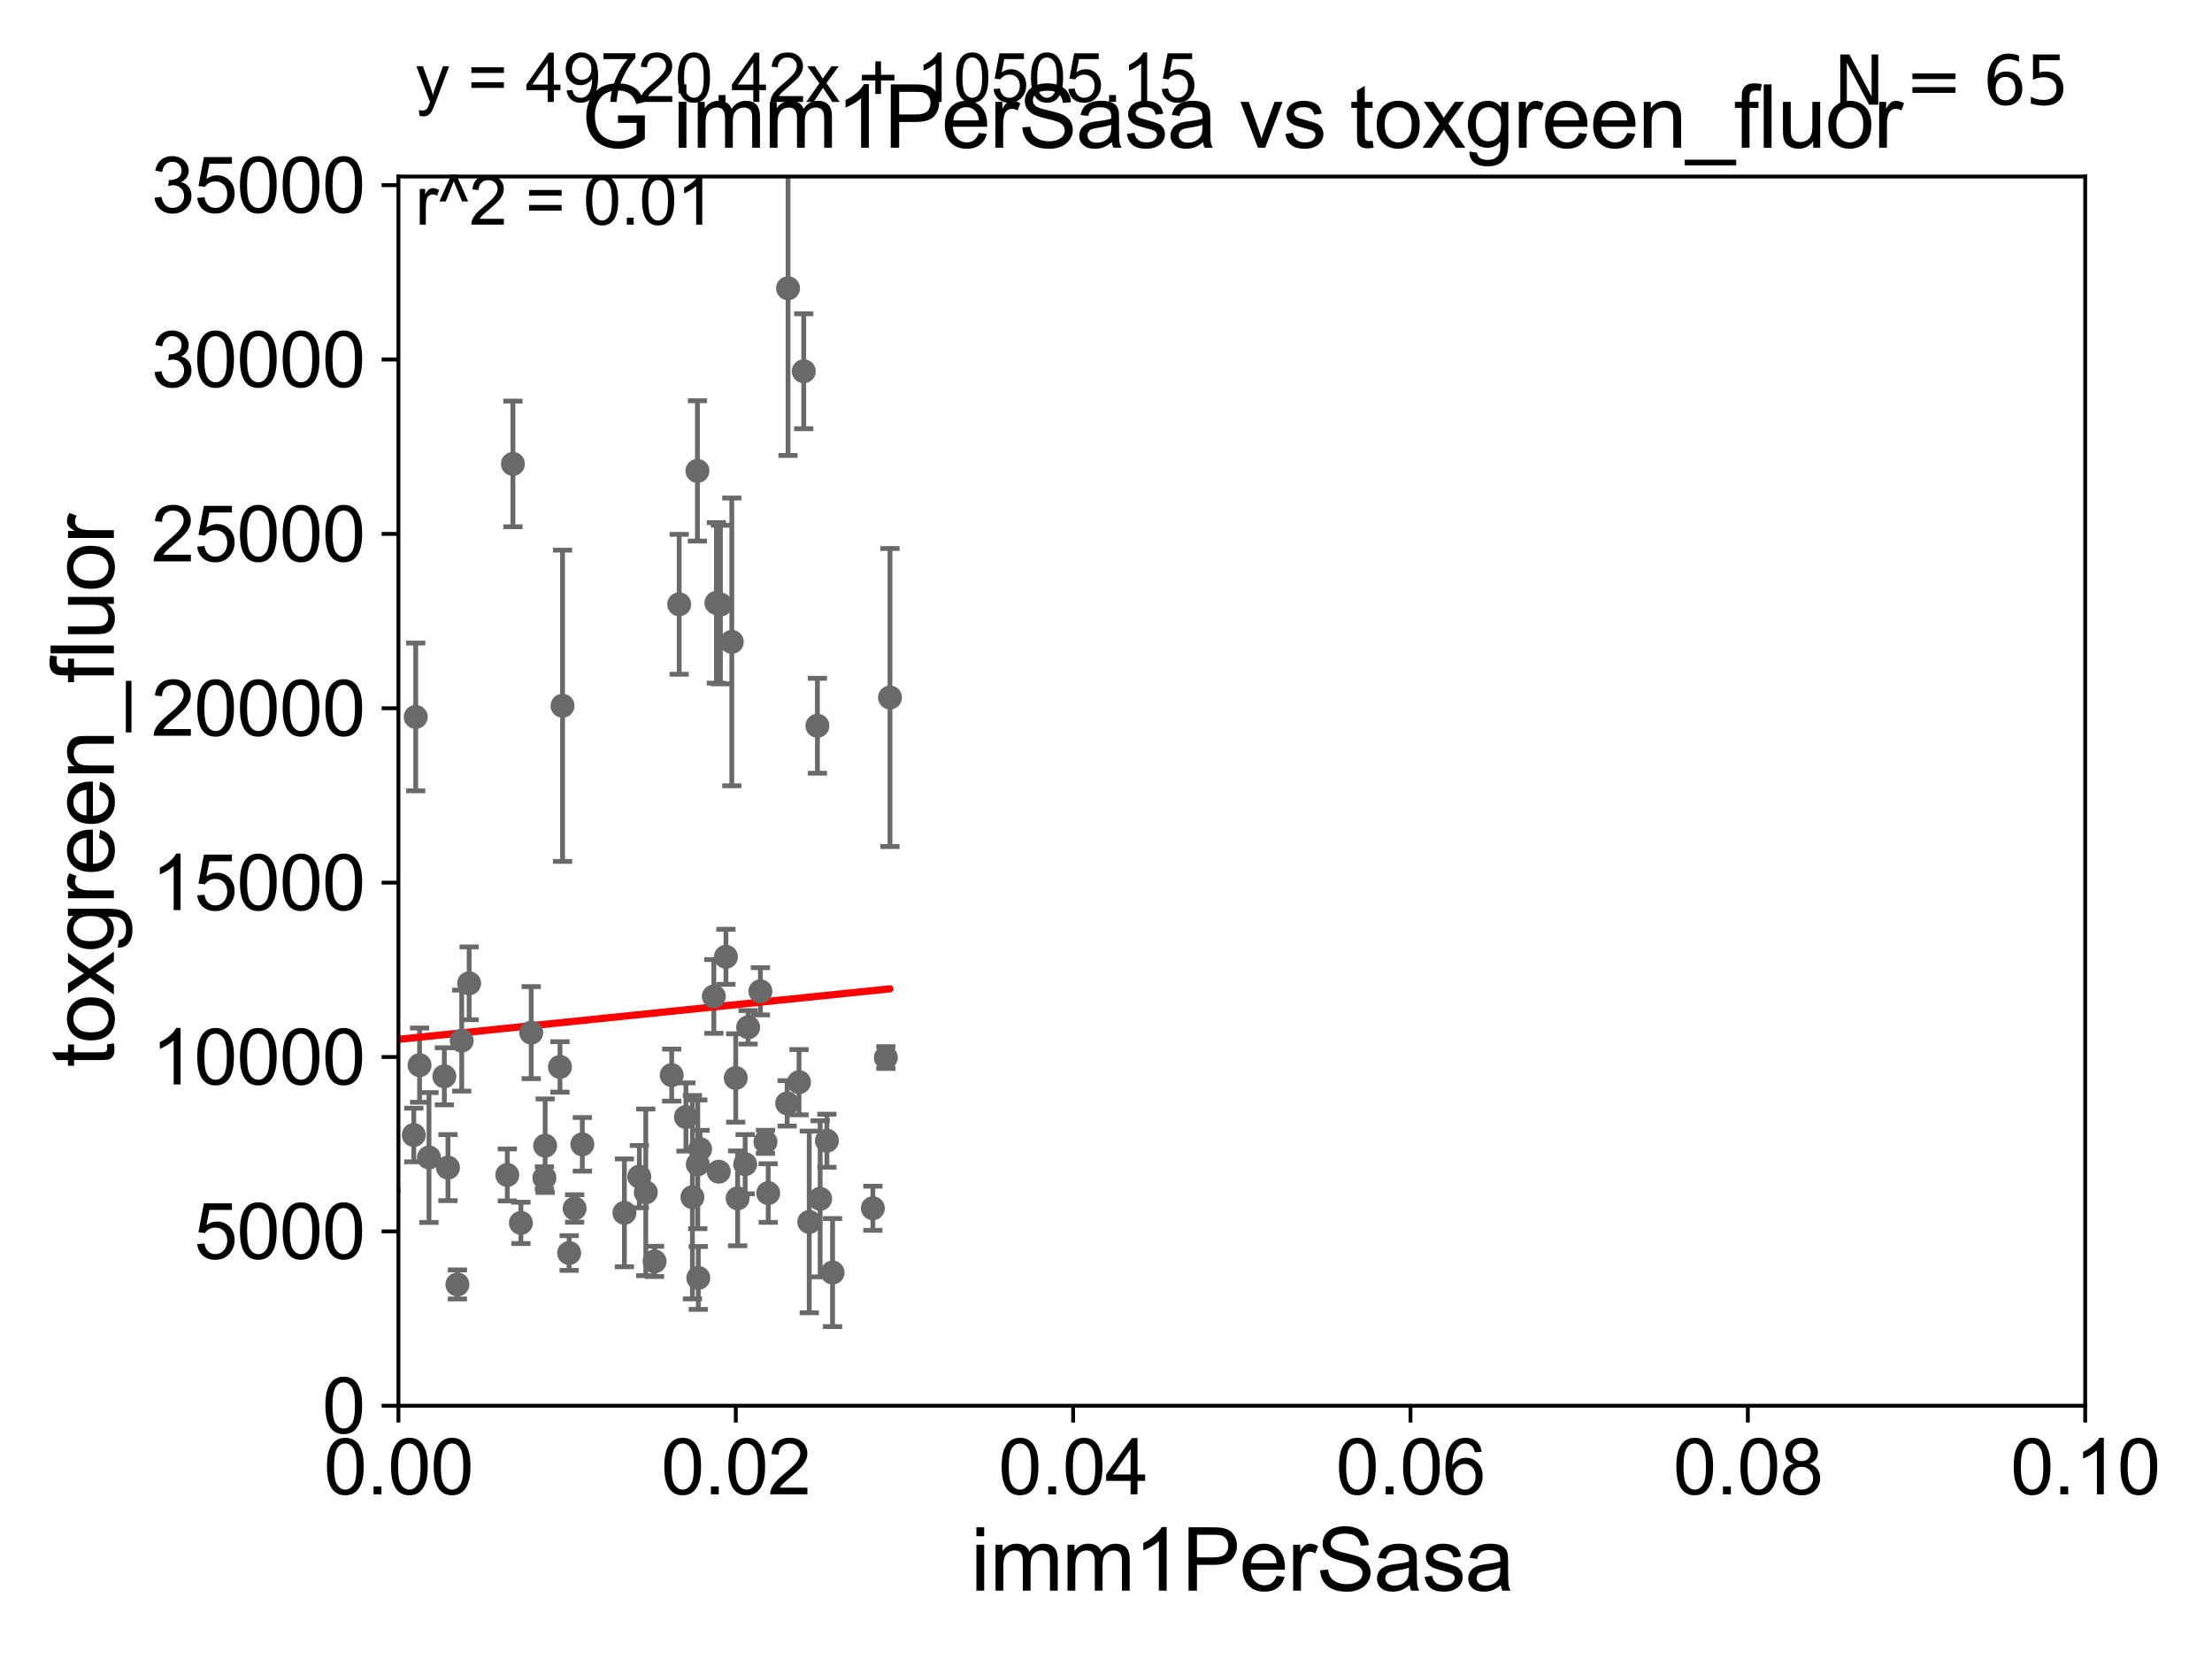 <?xml version="1.0" encoding="utf-8" standalone="no"?>
<!DOCTYPE svg PUBLIC "-//W3C//DTD SVG 1.1//EN"
  "http://www.w3.org/Graphics/SVG/1.1/DTD/svg11.dtd">
<svg xmlns:xlink="http://www.w3.org/1999/xlink" width="460.8pt" height="345.6pt" viewBox="0 0 460.8 345.6" xmlns="http://www.w3.org/2000/svg" version="1.1">
 <defs>
  <style type="text/css">*{stroke-linejoin: round; stroke-linecap: butt}</style>
 </defs>
 <g id="figure_1">
  <g id="patch_1">
   <path d="M 0 345.6 
L 460.8 345.6 
L 460.8 0 
L 0 0 
z
" style="fill: #ffffff"/>
  </g>
  <g id="axes_1">
   <g id="patch_2">
    <path d="M 83 292.84 
L 434.385 292.84 
L 434.385 36.775 
L 83 36.775 
z
" style="fill: #ffffff"/>
   </g>
   <g id="PathCollection_1">
    <defs>
     <path id="m7494481089" d="M 0 1.118 
C 0.297 1.118 0.581 1 0.791 0.791 
C 1 0.581 1.118 0.297 1.118 0 
C 1.118 -0.297 1 -0.581 0.791 -0.791 
C 0.581 -1 0.297 -1.118 0 -1.118 
C -0.297 -1.118 -0.581 -1 -0.791 -0.791 
C -1 -0.581 -1.118 -0.297 -1.118 0 
C -1.118 0.297 -1 0.581 -0.791 0.791 
C -0.581 1 -0.297 1.118 0 1.118 
z
" style="stroke: #696969"/>
    </defs>
    <g clip-path="url(#p858f3c37a0)">
     <use xlink:href="#m7494481089" x="87.405" y="221.89" style="fill: #696969; stroke: #696969"/>
     <use xlink:href="#m7494481089" x="75.132" y="223.299" style="fill: #696969; stroke: #696969"/>
     <use xlink:href="#m7494481089" x="65.427" y="241.603" style="fill: #696969; stroke: #696969"/>
     <use xlink:href="#m7494481089" x="168.581" y="254.553" style="fill: #696969; stroke: #696969"/>
     <use xlink:href="#m7494481089" x="170.856" y="249.734" style="fill: #696969; stroke: #696969"/>
     <use xlink:href="#m7494481089" x="185.401" y="145.302" style="fill: #696969; stroke: #696969"/>
     <use xlink:href="#m7494481089" x="119.703" y="251.745" style="fill: #696969; stroke: #696969"/>
     <use xlink:href="#m7494481089" x="163.981" y="229.849" style="fill: #696969; stroke: #696969"/>
     <use xlink:href="#m7494481089" x="148.707" y="207.575" style="fill: #696969; stroke: #696969"/>
     <use xlink:href="#m7494481089" x="145.357" y="242.545" style="fill: #696969; stroke: #696969"/>
     <use xlink:href="#m7494481089" x="86.603" y="149.352" style="fill: #696969; stroke: #696969"/>
     <use xlink:href="#m7494481089" x="117.188" y="147.023" style="fill: #696969; stroke: #696969"/>
     <use xlink:href="#m7494481089" x="80.974" y="247.912" style="fill: #696969; stroke: #696969"/>
     <use xlink:href="#m7494481089" x="155.85" y="214.004" style="fill: #696969; stroke: #696969"/>
     <use xlink:href="#m7494481089" x="164.164" y="60.054" style="fill: #696969; stroke: #696969"/>
     <use xlink:href="#m7494481089" x="152.446" y="133.718" style="fill: #696969; stroke: #696969"/>
     <use xlink:href="#m7494481089" x="155.23" y="242.52" style="fill: #696969; stroke: #696969"/>
     <use xlink:href="#m7494481089" x="110.662" y="215.115" style="fill: #696969; stroke: #696969"/>
     <use xlink:href="#m7494481089" x="92.562" y="224.212" style="fill: #696969; stroke: #696969"/>
     <use xlink:href="#m7494481089" x="145.467" y="266.224" style="fill: #696969; stroke: #696969"/>
     <use xlink:href="#m7494481089" x="108.513" y="254.754" style="fill: #696969; stroke: #696969"/>
     <use xlink:href="#m7494481089" x="121.309" y="238.386" style="fill: #696969; stroke: #696969"/>
     <use xlink:href="#m7494481089" x="77.531" y="207.663" style="fill: #696969; stroke: #696969"/>
     <use xlink:href="#m7494481089" x="149.727" y="244.082" style="fill: #696969; stroke: #696969"/>
     <use xlink:href="#m7494481089" x="116.653" y="222.257" style="fill: #696969; stroke: #696969"/>
     <use xlink:href="#m7494481089" x="95.285" y="267.577" style="fill: #696969; stroke: #696969"/>
     <use xlink:href="#m7494481089" x="106.853" y="96.642" style="fill: #696969; stroke: #696969"/>
     <use xlink:href="#m7494481089" x="65.217" y="225.489" style="fill: #696969; stroke: #696969"/>
     <use xlink:href="#m7494481089" x="89.367" y="241.129" style="fill: #696969; stroke: #696969"/>
     <use xlink:href="#m7494481089" x="93.319" y="243.238" style="fill: #696969; stroke: #696969"/>
     <use xlink:href="#m7494481089" x="105.683" y="244.763" style="fill: #696969; stroke: #696969"/>
     <use xlink:href="#m7494481089" x="141.489" y="125.886" style="fill: #696969; stroke: #696969"/>
     <use xlink:href="#m7494481089" x="118.566" y="261.029" style="fill: #696969; stroke: #696969"/>
     <use xlink:href="#m7494481089" x="151.225" y="199.322" style="fill: #696969; stroke: #696969"/>
     <use xlink:href="#m7494481089" x="167.437" y="77.339" style="fill: #696969; stroke: #696969"/>
     <use xlink:href="#m7494481089" x="136.36" y="262.775" style="fill: #696969; stroke: #696969"/>
     <use xlink:href="#m7494481089" x="86.203" y="236.443" style="fill: #696969; stroke: #696969"/>
     <use xlink:href="#m7494481089" x="150.078" y="125.939" style="fill: #696969; stroke: #696969"/>
     <use xlink:href="#m7494481089" x="144.241" y="249.395" style="fill: #696969; stroke: #696969"/>
     <use xlink:href="#m7494481089" x="75.52" y="156.841" style="fill: #696969; stroke: #696969"/>
     <use xlink:href="#m7494481089" x="145.289" y="98.095" style="fill: #696969; stroke: #696969"/>
     <use xlink:href="#m7494481089" x="134.529" y="248.393" style="fill: #696969; stroke: #696969"/>
     <use xlink:href="#m7494481089" x="158.401" y="206.504" style="fill: #696969; stroke: #696969"/>
     <use xlink:href="#m7494481089" x="142.892" y="232.689" style="fill: #696969; stroke: #696969"/>
     <use xlink:href="#m7494481089" x="3.957" y="229.368" style="fill: #696969; stroke: #696969"/>
     <use xlink:href="#m7494481089" x="149.244" y="125.59" style="fill: #696969; stroke: #696969"/>
     <use xlink:href="#m7494481089" x="96.184" y="216.78" style="fill: #696969; stroke: #696969"/>
     <use xlink:href="#m7494481089" x="139.924" y="223.968" style="fill: #696969; stroke: #696969"/>
     <use xlink:href="#m7494481089" x="113.564" y="238.669" style="fill: #696969; stroke: #696969"/>
     <use xlink:href="#m7494481089" x="113.406" y="245.369" style="fill: #696969; stroke: #696969"/>
     <use xlink:href="#m7494481089" x="173.438" y="265.096" style="fill: #696969; stroke: #696969"/>
     <use xlink:href="#m7494481089" x="97.731" y="204.84" style="fill: #696969; stroke: #696969"/>
     <use xlink:href="#m7494481089" x="74.293" y="102.009" style="fill: #696969; stroke: #696969"/>
     <use xlink:href="#m7494481089" x="181.833" y="251.703" style="fill: #696969; stroke: #696969"/>
     <use xlink:href="#m7494481089" x="145.841" y="239.38" style="fill: #696969; stroke: #696969"/>
     <use xlink:href="#m7494481089" x="159.461" y="237.866" style="fill: #696969; stroke: #696969"/>
     <use xlink:href="#m7494481089" x="184.538" y="220.313" style="fill: #696969; stroke: #696969"/>
     <use xlink:href="#m7494481089" x="166.451" y="225.438" style="fill: #696969; stroke: #696969"/>
     <use xlink:href="#m7494481089" x="160.032" y="248.535" style="fill: #696969; stroke: #696969"/>
     <use xlink:href="#m7494481089" x="172.257" y="237.626" style="fill: #696969; stroke: #696969"/>
     <use xlink:href="#m7494481089" x="153.664" y="249.635" style="fill: #696969; stroke: #696969"/>
     <use xlink:href="#m7494481089" x="170.281" y="151.189" style="fill: #696969; stroke: #696969"/>
     <use xlink:href="#m7494481089" x="133.182" y="245.116" style="fill: #696969; stroke: #696969"/>
     <use xlink:href="#m7494481089" x="153.267" y="224.56" style="fill: #696969; stroke: #696969"/>
     <use xlink:href="#m7494481089" x="130.074" y="252.657" style="fill: #696969; stroke: #696969"/>
    </g>
   </g>
   <g id="matplotlib.axis_1">
    <g id="xtick_1">
     <g id="line2d_1">
      <defs>
       <path id="m32cfa96b40" d="M 0 0 
L 0 3.5 
" style="stroke: #000000; stroke-width: 0.8"/>
      </defs>
      <g>
       <use xlink:href="#m32cfa96b40" x="83" y="292.84" style="stroke: #000000; stroke-width: 0.8"/>
      </g>
     </g>
     <g id="text_1">
      <!-- 0.00 -->
      <g transform="translate(67.431 311.293)scale(0.16 -0.16)">
       <defs>
        <path id="ArialMT-30" d="M 266 2259 
Q 266 3072 433 3567 
Q 600 4063 929 4331 
Q 1259 4600 1759 4600 
Q 2128 4600 2406 4451 
Q 2684 4303 2865 4023 
Q 3047 3744 3150 3342 
Q 3253 2941 3253 2259 
Q 3253 1453 3087 958 
Q 2922 463 2592 192 
Q 2263 -78 1759 -78 
Q 1097 -78 719 397 
Q 266 969 266 2259 
z
M 844 2259 
Q 844 1131 1108 757 
Q 1372 384 1759 384 
Q 2147 384 2411 759 
Q 2675 1134 2675 2259 
Q 2675 3391 2411 3762 
Q 2147 4134 1753 4134 
Q 1366 4134 1134 3806 
Q 844 3388 844 2259 
z
" transform="scale(0.016)"/>
        <path id="ArialMT-2e" d="M 581 0 
L 581 641 
L 1222 641 
L 1222 0 
L 581 0 
z
" transform="scale(0.016)"/>
       </defs>
       <use xlink:href="#ArialMT-30"/>
       <use xlink:href="#ArialMT-2e" x="55.615"/>
       <use xlink:href="#ArialMT-30" x="83.398"/>
       <use xlink:href="#ArialMT-30" x="139.014"/>
      </g>
     </g>
    </g>
    <g id="xtick_2">
     <g id="line2d_2">
      <g>
       <use xlink:href="#m32cfa96b40" x="153.277" y="292.84" style="stroke: #000000; stroke-width: 0.8"/>
      </g>
     </g>
     <g id="text_2">
      <!-- 0.02 -->
      <g transform="translate(137.708 311.293)scale(0.16 -0.16)">
       <defs>
        <path id="ArialMT-32" d="M 3222 541 
L 3222 0 
L 194 0 
Q 188 203 259 391 
Q 375 700 629 1000 
Q 884 1300 1366 1694 
Q 2113 2306 2375 2664 
Q 2638 3022 2638 3341 
Q 2638 3675 2398 3904 
Q 2159 4134 1775 4134 
Q 1369 4134 1125 3890 
Q 881 3647 878 3216 
L 300 3275 
Q 359 3922 746 4261 
Q 1134 4600 1788 4600 
Q 2447 4600 2831 4234 
Q 3216 3869 3216 3328 
Q 3216 3053 3103 2787 
Q 2991 2522 2730 2228 
Q 2469 1934 1863 1422 
Q 1356 997 1212 845 
Q 1069 694 975 541 
L 3222 541 
z
" transform="scale(0.016)"/>
       </defs>
       <use xlink:href="#ArialMT-30"/>
       <use xlink:href="#ArialMT-2e" x="55.615"/>
       <use xlink:href="#ArialMT-30" x="83.398"/>
       <use xlink:href="#ArialMT-32" x="139.014"/>
      </g>
     </g>
    </g>
    <g id="xtick_3">
     <g id="line2d_3">
      <g>
       <use xlink:href="#m32cfa96b40" x="223.554" y="292.84" style="stroke: #000000; stroke-width: 0.8"/>
      </g>
     </g>
     <g id="text_3">
      <!-- 0.04 -->
      <g transform="translate(207.985 311.293)scale(0.16 -0.16)">
       <defs>
        <path id="ArialMT-34" d="M 2069 0 
L 2069 1097 
L 81 1097 
L 81 1613 
L 2172 4581 
L 2631 4581 
L 2631 1613 
L 3250 1613 
L 3250 1097 
L 2631 1097 
L 2631 0 
L 2069 0 
z
M 2069 1613 
L 2069 3678 
L 634 1613 
L 2069 1613 
z
" transform="scale(0.016)"/>
       </defs>
       <use xlink:href="#ArialMT-30"/>
       <use xlink:href="#ArialMT-2e" x="55.615"/>
       <use xlink:href="#ArialMT-30" x="83.398"/>
       <use xlink:href="#ArialMT-34" x="139.014"/>
      </g>
     </g>
    </g>
    <g id="xtick_4">
     <g id="line2d_4">
      <g>
       <use xlink:href="#m32cfa96b40" x="293.831" y="292.84" style="stroke: #000000; stroke-width: 0.8"/>
      </g>
     </g>
     <g id="text_4">
      <!-- 0.06 -->
      <g transform="translate(278.262 311.293)scale(0.16 -0.16)">
       <defs>
        <path id="ArialMT-36" d="M 3184 3459 
L 2625 3416 
Q 2550 3747 2413 3897 
Q 2184 4138 1850 4138 
Q 1581 4138 1378 3988 
Q 1113 3794 959 3422 
Q 806 3050 800 2363 
Q 1003 2672 1297 2822 
Q 1591 2972 1913 2972 
Q 2475 2972 2870 2558 
Q 3266 2144 3266 1488 
Q 3266 1056 3080 686 
Q 2894 316 2569 119 
Q 2244 -78 1831 -78 
Q 1128 -78 684 439 
Q 241 956 241 2144 
Q 241 3472 731 4075 
Q 1159 4600 1884 4600 
Q 2425 4600 2770 4297 
Q 3116 3994 3184 3459 
z
M 888 1484 
Q 888 1194 1011 928 
Q 1134 663 1356 523 
Q 1578 384 1822 384 
Q 2178 384 2434 671 
Q 2691 959 2691 1453 
Q 2691 1928 2437 2201 
Q 2184 2475 1800 2475 
Q 1419 2475 1153 2201 
Q 888 1928 888 1484 
z
" transform="scale(0.016)"/>
       </defs>
       <use xlink:href="#ArialMT-30"/>
       <use xlink:href="#ArialMT-2e" x="55.615"/>
       <use xlink:href="#ArialMT-30" x="83.398"/>
       <use xlink:href="#ArialMT-36" x="139.014"/>
      </g>
     </g>
    </g>
    <g id="xtick_5">
     <g id="line2d_5">
      <g>
       <use xlink:href="#m32cfa96b40" x="364.108" y="292.84" style="stroke: #000000; stroke-width: 0.8"/>
      </g>
     </g>
     <g id="text_5">
      <!-- 0.08 -->
      <g transform="translate(348.539 311.293)scale(0.16 -0.16)">
       <defs>
        <path id="ArialMT-38" d="M 1131 2484 
Q 781 2613 612 2850 
Q 444 3088 444 3419 
Q 444 3919 803 4259 
Q 1163 4600 1759 4600 
Q 2359 4600 2725 4251 
Q 3091 3903 3091 3403 
Q 3091 3084 2923 2848 
Q 2756 2613 2416 2484 
Q 2838 2347 3058 2040 
Q 3278 1734 3278 1309 
Q 3278 722 2862 322 
Q 2447 -78 1769 -78 
Q 1091 -78 675 323 
Q 259 725 259 1325 
Q 259 1772 486 2073 
Q 713 2375 1131 2484 
z
M 1019 3438 
Q 1019 3113 1228 2906 
Q 1438 2700 1772 2700 
Q 2097 2700 2305 2904 
Q 2513 3109 2513 3406 
Q 2513 3716 2298 3927 
Q 2084 4138 1766 4138 
Q 1444 4138 1231 3931 
Q 1019 3725 1019 3438 
z
M 838 1322 
Q 838 1081 952 856 
Q 1066 631 1291 507 
Q 1516 384 1775 384 
Q 2178 384 2440 643 
Q 2703 903 2703 1303 
Q 2703 1709 2433 1975 
Q 2163 2241 1756 2241 
Q 1359 2241 1098 1978 
Q 838 1716 838 1322 
z
" transform="scale(0.016)"/>
       </defs>
       <use xlink:href="#ArialMT-30"/>
       <use xlink:href="#ArialMT-2e" x="55.615"/>
       <use xlink:href="#ArialMT-30" x="83.398"/>
       <use xlink:href="#ArialMT-38" x="139.014"/>
      </g>
     </g>
    </g>
    <g id="xtick_6">
     <g id="line2d_6">
      <g>
       <use xlink:href="#m32cfa96b40" x="434.385" y="292.84" style="stroke: #000000; stroke-width: 0.8"/>
      </g>
     </g>
     <g id="text_6">
      <!-- 0.10 -->
      <g transform="translate(418.816 311.293)scale(0.16 -0.16)">
       <defs>
        <path id="ArialMT-31" d="M 2384 0 
L 1822 0 
L 1822 3584 
Q 1619 3391 1289 3197 
Q 959 3003 697 2906 
L 697 3450 
Q 1169 3672 1522 3987 
Q 1875 4303 2022 4600 
L 2384 4600 
L 2384 0 
z
" transform="scale(0.016)"/>
       </defs>
       <use xlink:href="#ArialMT-30"/>
       <use xlink:href="#ArialMT-2e" x="55.615"/>
       <use xlink:href="#ArialMT-31" x="83.398"/>
       <use xlink:href="#ArialMT-30" x="139.014"/>
      </g>
     </g>
    </g>
    <g id="text_7">
     <!-- imm1PerSasa -->
     <g transform="translate(202.177 331.357)scale(0.18 -0.18)">
      <defs>
       <path id="ArialMT-69" d="M 425 3934 
L 425 4581 
L 988 4581 
L 988 3934 
L 425 3934 
z
M 425 0 
L 425 3319 
L 988 3319 
L 988 0 
L 425 0 
z
" transform="scale(0.016)"/>
       <path id="ArialMT-6d" d="M 422 0 
L 422 3319 
L 925 3319 
L 925 2853 
Q 1081 3097 1340 3245 
Q 1600 3394 1931 3394 
Q 2300 3394 2536 3241 
Q 2772 3088 2869 2813 
Q 3263 3394 3894 3394 
Q 4388 3394 4653 3120 
Q 4919 2847 4919 2278 
L 4919 0 
L 4359 0 
L 4359 2091 
Q 4359 2428 4304 2576 
Q 4250 2725 4106 2815 
Q 3963 2906 3769 2906 
Q 3419 2906 3187 2673 
Q 2956 2441 2956 1928 
L 2956 0 
L 2394 0 
L 2394 2156 
Q 2394 2531 2256 2718 
Q 2119 2906 1806 2906 
Q 1569 2906 1367 2781 
Q 1166 2656 1075 2415 
Q 984 2175 984 1722 
L 984 0 
L 422 0 
z
" transform="scale(0.016)"/>
       <path id="ArialMT-50" d="M 494 0 
L 494 4581 
L 2222 4581 
Q 2678 4581 2919 4538 
Q 3256 4481 3484 4323 
Q 3713 4166 3852 3881 
Q 3991 3597 3991 3256 
Q 3991 2672 3619 2267 
Q 3247 1863 2275 1863 
L 1100 1863 
L 1100 0 
L 494 0 
z
M 1100 2403 
L 2284 2403 
Q 2872 2403 3119 2622 
Q 3366 2841 3366 3238 
Q 3366 3525 3220 3729 
Q 3075 3934 2838 4000 
Q 2684 4041 2272 4041 
L 1100 4041 
L 1100 2403 
z
" transform="scale(0.016)"/>
       <path id="ArialMT-65" d="M 2694 1069 
L 3275 997 
Q 3138 488 2766 206 
Q 2394 -75 1816 -75 
Q 1088 -75 661 373 
Q 234 822 234 1631 
Q 234 2469 665 2931 
Q 1097 3394 1784 3394 
Q 2450 3394 2872 2941 
Q 3294 2488 3294 1666 
Q 3294 1616 3291 1516 
L 816 1516 
Q 847 969 1125 678 
Q 1403 388 1819 388 
Q 2128 388 2347 550 
Q 2566 713 2694 1069 
z
M 847 1978 
L 2700 1978 
Q 2663 2397 2488 2606 
Q 2219 2931 1791 2931 
Q 1403 2931 1139 2672 
Q 875 2413 847 1978 
z
" transform="scale(0.016)"/>
       <path id="ArialMT-72" d="M 416 0 
L 416 3319 
L 922 3319 
L 922 2816 
Q 1116 3169 1280 3281 
Q 1444 3394 1641 3394 
Q 1925 3394 2219 3213 
L 2025 2691 
Q 1819 2813 1613 2813 
Q 1428 2813 1281 2702 
Q 1134 2591 1072 2394 
Q 978 2094 978 1738 
L 978 0 
L 416 0 
z
" transform="scale(0.016)"/>
       <path id="ArialMT-53" d="M 288 1472 
L 859 1522 
Q 900 1178 1048 958 
Q 1197 738 1509 602 
Q 1822 466 2213 466 
Q 2559 466 2825 569 
Q 3091 672 3220 851 
Q 3350 1031 3350 1244 
Q 3350 1459 3225 1620 
Q 3100 1781 2813 1891 
Q 2628 1963 1997 2114 
Q 1366 2266 1113 2400 
Q 784 2572 623 2826 
Q 463 3081 463 3397 
Q 463 3744 659 4045 
Q 856 4347 1234 4503 
Q 1613 4659 2075 4659 
Q 2584 4659 2973 4495 
Q 3363 4331 3572 4012 
Q 3781 3694 3797 3291 
L 3216 3247 
Q 3169 3681 2898 3903 
Q 2628 4125 2100 4125 
Q 1550 4125 1298 3923 
Q 1047 3722 1047 3438 
Q 1047 3191 1225 3031 
Q 1400 2872 2139 2705 
Q 2878 2538 3153 2413 
Q 3553 2228 3743 1945 
Q 3934 1663 3934 1294 
Q 3934 928 3725 604 
Q 3516 281 3123 101 
Q 2731 -78 2241 -78 
Q 1619 -78 1198 103 
Q 778 284 539 648 
Q 300 1013 288 1472 
z
" transform="scale(0.016)"/>
       <path id="ArialMT-61" d="M 2588 409 
Q 2275 144 1986 34 
Q 1697 -75 1366 -75 
Q 819 -75 525 192 
Q 231 459 231 875 
Q 231 1119 342 1320 
Q 453 1522 633 1644 
Q 813 1766 1038 1828 
Q 1203 1872 1538 1913 
Q 2219 1994 2541 2106 
Q 2544 2222 2544 2253 
Q 2544 2597 2384 2738 
Q 2169 2928 1744 2928 
Q 1347 2928 1158 2789 
Q 969 2650 878 2297 
L 328 2372 
Q 403 2725 575 2942 
Q 747 3159 1072 3276 
Q 1397 3394 1825 3394 
Q 2250 3394 2515 3294 
Q 2781 3194 2906 3042 
Q 3031 2891 3081 2659 
Q 3109 2516 3109 2141 
L 3109 1391 
Q 3109 606 3145 398 
Q 3181 191 3288 0 
L 2700 0 
Q 2613 175 2588 409 
z
M 2541 1666 
Q 2234 1541 1622 1453 
Q 1275 1403 1131 1340 
Q 988 1278 909 1158 
Q 831 1038 831 891 
Q 831 666 1001 516 
Q 1172 366 1500 366 
Q 1825 366 2078 508 
Q 2331 650 2450 897 
Q 2541 1088 2541 1459 
L 2541 1666 
z
" transform="scale(0.016)"/>
       <path id="ArialMT-73" d="M 197 991 
L 753 1078 
Q 800 744 1014 566 
Q 1228 388 1613 388 
Q 2000 388 2187 545 
Q 2375 703 2375 916 
Q 2375 1106 2209 1216 
Q 2094 1291 1634 1406 
Q 1016 1563 777 1677 
Q 538 1791 414 1992 
Q 291 2194 291 2438 
Q 291 2659 392 2848 
Q 494 3038 669 3163 
Q 800 3259 1026 3326 
Q 1253 3394 1513 3394 
Q 1903 3394 2198 3281 
Q 2494 3169 2634 2976 
Q 2775 2784 2828 2463 
L 2278 2388 
Q 2241 2644 2061 2787 
Q 1881 2931 1553 2931 
Q 1166 2931 1000 2803 
Q 834 2675 834 2503 
Q 834 2394 903 2306 
Q 972 2216 1119 2156 
Q 1203 2125 1616 2013 
Q 2213 1853 2448 1751 
Q 2684 1650 2818 1456 
Q 2953 1263 2953 975 
Q 2953 694 2789 445 
Q 2625 197 2315 61 
Q 2006 -75 1616 -75 
Q 969 -75 630 194 
Q 291 463 197 991 
z
" transform="scale(0.016)"/>
      </defs>
      <use xlink:href="#ArialMT-69"/>
      <use xlink:href="#ArialMT-6d" x="22.217"/>
      <use xlink:href="#ArialMT-6d" x="105.518"/>
      <use xlink:href="#ArialMT-31" x="188.818"/>
      <use xlink:href="#ArialMT-50" x="244.434"/>
      <use xlink:href="#ArialMT-65" x="311.133"/>
      <use xlink:href="#ArialMT-72" x="366.748"/>
      <use xlink:href="#ArialMT-53" x="400.049"/>
      <use xlink:href="#ArialMT-61" x="466.748"/>
      <use xlink:href="#ArialMT-73" x="522.363"/>
      <use xlink:href="#ArialMT-61" x="572.363"/>
     </g>
    </g>
   </g>
   <g id="matplotlib.axis_2">
    <g id="ytick_1">
     <g id="line2d_7">
      <defs>
       <path id="m35755255f0" d="M 0 0 
L -3.5 0 
" style="stroke: #000000; stroke-width: 0.8"/>
      </defs>
      <g>
       <use xlink:href="#m35755255f0" x="83" y="292.84" style="stroke: #000000; stroke-width: 0.8"/>
      </g>
     </g>
     <g id="text_8">
      <!-- 0 -->
      <g transform="translate(67.103 298.566)scale(0.16 -0.16)">
       <use xlink:href="#ArialMT-30"/>
      </g>
     </g>
    </g>
    <g id="ytick_2">
     <g id="line2d_8">
      <g>
       <use xlink:href="#m35755255f0" x="83" y="256.516" style="stroke: #000000; stroke-width: 0.8"/>
      </g>
     </g>
     <g id="text_9">
      <!-- 5000 -->
      <g transform="translate(40.41 262.242)scale(0.16 -0.16)">
       <defs>
        <path id="ArialMT-35" d="M 266 1200 
L 856 1250 
Q 922 819 1161 601 
Q 1400 384 1738 384 
Q 2144 384 2425 690 
Q 2706 997 2706 1503 
Q 2706 1984 2436 2262 
Q 2166 2541 1728 2541 
Q 1456 2541 1237 2417 
Q 1019 2294 894 2097 
L 366 2166 
L 809 4519 
L 3088 4519 
L 3088 3981 
L 1259 3981 
L 1013 2750 
Q 1425 3038 1878 3038 
Q 2478 3038 2890 2622 
Q 3303 2206 3303 1553 
Q 3303 931 2941 478 
Q 2500 -78 1738 -78 
Q 1113 -78 717 272 
Q 322 622 266 1200 
z
" transform="scale(0.016)"/>
       </defs>
       <use xlink:href="#ArialMT-35"/>
       <use xlink:href="#ArialMT-30" x="55.615"/>
       <use xlink:href="#ArialMT-30" x="111.23"/>
       <use xlink:href="#ArialMT-30" x="166.846"/>
      </g>
     </g>
    </g>
    <g id="ytick_3">
     <g id="line2d_9">
      <g>
       <use xlink:href="#m35755255f0" x="83" y="220.192" style="stroke: #000000; stroke-width: 0.8"/>
      </g>
     </g>
     <g id="text_10">
      <!-- 10000 -->
      <g transform="translate(31.512 225.918)scale(0.16 -0.16)">
       <use xlink:href="#ArialMT-31"/>
       <use xlink:href="#ArialMT-30" x="55.615"/>
       <use xlink:href="#ArialMT-30" x="111.23"/>
       <use xlink:href="#ArialMT-30" x="166.846"/>
       <use xlink:href="#ArialMT-30" x="222.461"/>
      </g>
     </g>
    </g>
    <g id="ytick_4">
     <g id="line2d_10">
      <g>
       <use xlink:href="#m35755255f0" x="83" y="183.867" style="stroke: #000000; stroke-width: 0.8"/>
      </g>
     </g>
     <g id="text_11">
      <!-- 15000 -->
      <g transform="translate(31.512 189.594)scale(0.16 -0.16)">
       <use xlink:href="#ArialMT-31"/>
       <use xlink:href="#ArialMT-35" x="55.615"/>
       <use xlink:href="#ArialMT-30" x="111.23"/>
       <use xlink:href="#ArialMT-30" x="166.846"/>
       <use xlink:href="#ArialMT-30" x="222.461"/>
      </g>
     </g>
    </g>
    <g id="ytick_5">
     <g id="line2d_11">
      <g>
       <use xlink:href="#m35755255f0" x="83" y="147.543" style="stroke: #000000; stroke-width: 0.8"/>
      </g>
     </g>
     <g id="text_12">
      <!-- 20000 -->
      <g transform="translate(31.512 153.27)scale(0.16 -0.16)">
       <use xlink:href="#ArialMT-32"/>
       <use xlink:href="#ArialMT-30" x="55.615"/>
       <use xlink:href="#ArialMT-30" x="111.23"/>
       <use xlink:href="#ArialMT-30" x="166.846"/>
       <use xlink:href="#ArialMT-30" x="222.461"/>
      </g>
     </g>
    </g>
    <g id="ytick_6">
     <g id="line2d_12">
      <g>
       <use xlink:href="#m35755255f0" x="83" y="111.219" style="stroke: #000000; stroke-width: 0.8"/>
      </g>
     </g>
     <g id="text_13">
      <!-- 25000 -->
      <g transform="translate(31.512 116.945)scale(0.16 -0.16)">
       <use xlink:href="#ArialMT-32"/>
       <use xlink:href="#ArialMT-35" x="55.615"/>
       <use xlink:href="#ArialMT-30" x="111.23"/>
       <use xlink:href="#ArialMT-30" x="166.846"/>
       <use xlink:href="#ArialMT-30" x="222.461"/>
      </g>
     </g>
    </g>
    <g id="ytick_7">
     <g id="line2d_13">
      <g>
       <use xlink:href="#m35755255f0" x="83" y="74.895" style="stroke: #000000; stroke-width: 0.8"/>
      </g>
     </g>
     <g id="text_14">
      <!-- 30000 -->
      <g transform="translate(31.512 80.621)scale(0.16 -0.16)">
       <defs>
        <path id="ArialMT-33" d="M 269 1209 
L 831 1284 
Q 928 806 1161 595 
Q 1394 384 1728 384 
Q 2125 384 2398 659 
Q 2672 934 2672 1341 
Q 2672 1728 2419 1979 
Q 2166 2231 1775 2231 
Q 1616 2231 1378 2169 
L 1441 2663 
Q 1497 2656 1531 2656 
Q 1891 2656 2178 2843 
Q 2466 3031 2466 3422 
Q 2466 3731 2256 3934 
Q 2047 4138 1716 4138 
Q 1388 4138 1169 3931 
Q 950 3725 888 3313 
L 325 3413 
Q 428 3978 793 4289 
Q 1159 4600 1703 4600 
Q 2078 4600 2393 4439 
Q 2709 4278 2876 4000 
Q 3044 3722 3044 3409 
Q 3044 3113 2884 2869 
Q 2725 2625 2413 2481 
Q 2819 2388 3044 2092 
Q 3269 1797 3269 1353 
Q 3269 753 2831 336 
Q 2394 -81 1725 -81 
Q 1122 -81 723 278 
Q 325 638 269 1209 
z
" transform="scale(0.016)"/>
       </defs>
       <use xlink:href="#ArialMT-33"/>
       <use xlink:href="#ArialMT-30" x="55.615"/>
       <use xlink:href="#ArialMT-30" x="111.23"/>
       <use xlink:href="#ArialMT-30" x="166.846"/>
       <use xlink:href="#ArialMT-30" x="222.461"/>
      </g>
     </g>
    </g>
    <g id="ytick_8">
     <g id="line2d_14">
      <g>
       <use xlink:href="#m35755255f0" x="83" y="38.571" style="stroke: #000000; stroke-width: 0.8"/>
      </g>
     </g>
     <g id="text_15">
      <!-- 35000 -->
      <g transform="translate(31.512 44.297)scale(0.16 -0.16)">
       <use xlink:href="#ArialMT-33"/>
       <use xlink:href="#ArialMT-35" x="55.615"/>
       <use xlink:href="#ArialMT-30" x="111.23"/>
       <use xlink:href="#ArialMT-30" x="166.846"/>
       <use xlink:href="#ArialMT-30" x="222.461"/>
      </g>
     </g>
    </g>
    <g id="text_16">
     <!-- toxgreen_fluor -->
     <g transform="translate(23.724 222.34)rotate(-90)scale(0.18 -0.18)">
      <defs>
       <path id="ArialMT-74" d="M 1650 503 
L 1731 6 
Q 1494 -44 1306 -44 
Q 1000 -44 831 53 
Q 663 150 594 308 
Q 525 466 525 972 
L 525 2881 
L 113 2881 
L 113 3319 
L 525 3319 
L 525 4141 
L 1084 4478 
L 1084 3319 
L 1650 3319 
L 1650 2881 
L 1084 2881 
L 1084 941 
Q 1084 700 1114 631 
Q 1144 563 1211 522 
Q 1278 481 1403 481 
Q 1497 481 1650 503 
z
" transform="scale(0.016)"/>
       <path id="ArialMT-6f" d="M 213 1659 
Q 213 2581 725 3025 
Q 1153 3394 1769 3394 
Q 2453 3394 2887 2945 
Q 3322 2497 3322 1706 
Q 3322 1066 3130 698 
Q 2938 331 2570 128 
Q 2203 -75 1769 -75 
Q 1072 -75 642 372 
Q 213 819 213 1659 
z
M 791 1659 
Q 791 1022 1069 705 
Q 1347 388 1769 388 
Q 2188 388 2466 706 
Q 2744 1025 2744 1678 
Q 2744 2294 2464 2611 
Q 2184 2928 1769 2928 
Q 1347 2928 1069 2612 
Q 791 2297 791 1659 
z
" transform="scale(0.016)"/>
       <path id="ArialMT-78" d="M 47 0 
L 1259 1725 
L 138 3319 
L 841 3319 
L 1350 2541 
Q 1494 2319 1581 2169 
Q 1719 2375 1834 2534 
L 2394 3319 
L 3066 3319 
L 1919 1756 
L 3153 0 
L 2463 0 
L 1781 1031 
L 1600 1309 
L 728 0 
L 47 0 
z
" transform="scale(0.016)"/>
       <path id="ArialMT-67" d="M 319 -275 
L 866 -356 
Q 900 -609 1056 -725 
Q 1266 -881 1628 -881 
Q 2019 -881 2231 -725 
Q 2444 -569 2519 -288 
Q 2563 -116 2559 434 
Q 2191 0 1641 0 
Q 956 0 581 494 
Q 206 988 206 1678 
Q 206 2153 378 2554 
Q 550 2956 876 3175 
Q 1203 3394 1644 3394 
Q 2231 3394 2613 2919 
L 2613 3319 
L 3131 3319 
L 3131 450 
Q 3131 -325 2973 -648 
Q 2816 -972 2473 -1159 
Q 2131 -1347 1631 -1347 
Q 1038 -1347 672 -1080 
Q 306 -813 319 -275 
z
M 784 1719 
Q 784 1066 1043 766 
Q 1303 466 1694 466 
Q 2081 466 2343 764 
Q 2606 1063 2606 1700 
Q 2606 2309 2336 2618 
Q 2066 2928 1684 2928 
Q 1309 2928 1046 2623 
Q 784 2319 784 1719 
z
" transform="scale(0.016)"/>
       <path id="ArialMT-6e" d="M 422 0 
L 422 3319 
L 928 3319 
L 928 2847 
Q 1294 3394 1984 3394 
Q 2284 3394 2536 3286 
Q 2788 3178 2913 3003 
Q 3038 2828 3088 2588 
Q 3119 2431 3119 2041 
L 3119 0 
L 2556 0 
L 2556 2019 
Q 2556 2363 2490 2533 
Q 2425 2703 2258 2804 
Q 2091 2906 1866 2906 
Q 1506 2906 1245 2678 
Q 984 2450 984 1813 
L 984 0 
L 422 0 
z
" transform="scale(0.016)"/>
       <path id="ArialMT-5f" d="M -97 -1272 
L -97 -866 
L 3631 -866 
L 3631 -1272 
L -97 -1272 
z
" transform="scale(0.016)"/>
       <path id="ArialMT-66" d="M 556 0 
L 556 2881 
L 59 2881 
L 59 3319 
L 556 3319 
L 556 3672 
Q 556 4006 616 4169 
Q 697 4388 901 4523 
Q 1106 4659 1475 4659 
Q 1713 4659 2000 4603 
L 1916 4113 
Q 1741 4144 1584 4144 
Q 1328 4144 1222 4034 
Q 1116 3925 1116 3625 
L 1116 3319 
L 1763 3319 
L 1763 2881 
L 1116 2881 
L 1116 0 
L 556 0 
z
" transform="scale(0.016)"/>
       <path id="ArialMT-6c" d="M 409 0 
L 409 4581 
L 972 4581 
L 972 0 
L 409 0 
z
" transform="scale(0.016)"/>
       <path id="ArialMT-75" d="M 2597 0 
L 2597 488 
Q 2209 -75 1544 -75 
Q 1250 -75 995 37 
Q 741 150 617 320 
Q 494 491 444 738 
Q 409 903 409 1263 
L 409 3319 
L 972 3319 
L 972 1478 
Q 972 1038 1006 884 
Q 1059 663 1231 536 
Q 1403 409 1656 409 
Q 1909 409 2131 539 
Q 2353 669 2445 892 
Q 2538 1116 2538 1541 
L 2538 3319 
L 3100 3319 
L 3100 0 
L 2597 0 
z
" transform="scale(0.016)"/>
      </defs>
      <use xlink:href="#ArialMT-74"/>
      <use xlink:href="#ArialMT-6f" x="27.783"/>
      <use xlink:href="#ArialMT-78" x="83.398"/>
      <use xlink:href="#ArialMT-67" x="133.398"/>
      <use xlink:href="#ArialMT-72" x="189.014"/>
      <use xlink:href="#ArialMT-65" x="222.314"/>
      <use xlink:href="#ArialMT-65" x="277.93"/>
      <use xlink:href="#ArialMT-6e" x="333.545"/>
      <use xlink:href="#ArialMT-5f" x="389.16"/>
      <use xlink:href="#ArialMT-66" x="444.775"/>
      <use xlink:href="#ArialMT-6c" x="472.559"/>
      <use xlink:href="#ArialMT-75" x="494.775"/>
      <use xlink:href="#ArialMT-6f" x="550.391"/>
      <use xlink:href="#ArialMT-72" x="606.006"/>
     </g>
    </g>
   </g>
   <g id="LineCollection_1">
    <path d="M 87.405 229.622 
L 87.405 214.157 
" clip-path="url(#p858f3c37a0)" style="fill: none; stroke: #696969"/>
    <path d="M 75.132 230.955 
L 75.132 215.643 
" clip-path="url(#p858f3c37a0)" style="fill: none; stroke: #696969"/>
    <path d="M 65.427 248.719 
L 65.427 234.486 
" clip-path="url(#p858f3c37a0)" style="fill: none; stroke: #696969"/>
    <path d="M 168.581 273.473 
L 168.581 235.632 
" clip-path="url(#p858f3c37a0)" style="fill: none; stroke: #696969"/>
    <path d="M 170.856 265.991 
L 170.856 233.478 
" clip-path="url(#p858f3c37a0)" style="fill: none; stroke: #696969"/>
    <path d="M 185.401 176.343 
L 185.401 114.261 
" clip-path="url(#p858f3c37a0)" style="fill: none; stroke: #696969"/>
    <path d="M 119.703 254.604 
L 119.703 248.885 
" clip-path="url(#p858f3c37a0)" style="fill: none; stroke: #696969"/>
    <path d="M 163.981 234.576 
L 163.981 225.122 
" clip-path="url(#p858f3c37a0)" style="fill: none; stroke: #696969"/>
    <path d="M 148.707 215.257 
L 148.707 199.894 
" clip-path="url(#p858f3c37a0)" style="fill: none; stroke: #696969"/>
    <path d="M 145.357 255.955 
L 145.357 229.135 
" clip-path="url(#p858f3c37a0)" style="fill: none; stroke: #696969"/>
    <path d="M 86.603 164.74 
L 86.603 133.965 
" clip-path="url(#p858f3c37a0)" style="fill: none; stroke: #696969"/>
    <path d="M 117.188 179.444 
L 117.188 114.602 
" clip-path="url(#p858f3c37a0)" style="fill: none; stroke: #696969"/>
    <path d="M 80.974 254.544 
L 80.974 241.28 
" clip-path="url(#p858f3c37a0)" style="fill: none; stroke: #696969"/>
    <path d="M 155.85 217.488 
L 155.85 210.521 
" clip-path="url(#p858f3c37a0)" style="fill: none; stroke: #696969"/>
    <path d="M 164.164 94.883 
L 164.164 25.225 
" clip-path="url(#p858f3c37a0)" style="fill: none; stroke: #696969"/>
    <path d="M 152.446 163.689 
L 152.446 103.748 
" clip-path="url(#p858f3c37a0)" style="fill: none; stroke: #696969"/>
    <path d="M 155.23 248.688 
L 155.23 236.352 
" clip-path="url(#p858f3c37a0)" style="fill: none; stroke: #696969"/>
    <path d="M 110.662 224.7 
L 110.662 205.53 
" clip-path="url(#p858f3c37a0)" style="fill: none; stroke: #696969"/>
    <path d="M 92.562 230.156 
L 92.562 218.268 
" clip-path="url(#p858f3c37a0)" style="fill: none; stroke: #696969"/>
    <path d="M 145.467 272.779 
L 145.467 259.668 
" clip-path="url(#p858f3c37a0)" style="fill: none; stroke: #696969"/>
    <path d="M 108.513 259.056 
L 108.513 250.451 
" clip-path="url(#p858f3c37a0)" style="fill: none; stroke: #696969"/>
    <path d="M 121.309 243.968 
L 121.309 232.803 
" clip-path="url(#p858f3c37a0)" style="fill: none; stroke: #696969"/>
    <path d="M 77.531 219.538 
L 77.531 195.788 
" clip-path="url(#p858f3c37a0)" style="fill: none; stroke: #696969"/>
    <path d="M 149.727 244.986 
L 149.727 243.178 
" clip-path="url(#p858f3c37a0)" style="fill: none; stroke: #696969"/>
    <path d="M 116.653 227.514 
L 116.653 216.999 
" clip-path="url(#p858f3c37a0)" style="fill: none; stroke: #696969"/>
    <path d="M 95.285 270.604 
L 95.285 264.55 
" clip-path="url(#p858f3c37a0)" style="fill: none; stroke: #696969"/>
    <path d="M 106.853 109.725 
L 106.853 83.558 
" clip-path="url(#p858f3c37a0)" style="fill: none; stroke: #696969"/>
    <path d="M 65.217 232.737 
L 65.217 218.24 
" clip-path="url(#p858f3c37a0)" style="fill: none; stroke: #696969"/>
    <path d="M 89.367 254.655 
L 89.367 227.604 
" clip-path="url(#p858f3c37a0)" style="fill: none; stroke: #696969"/>
    <path d="M 93.319 250.119 
L 93.319 236.357 
" clip-path="url(#p858f3c37a0)" style="fill: none; stroke: #696969"/>
    <path d="M 105.683 250.174 
L 105.683 239.352 
" clip-path="url(#p858f3c37a0)" style="fill: none; stroke: #696969"/>
    <path d="M 141.489 140.457 
L 141.489 111.314 
" clip-path="url(#p858f3c37a0)" style="fill: none; stroke: #696969"/>
    <path d="M 118.566 264.642 
L 118.566 257.417 
" clip-path="url(#p858f3c37a0)" style="fill: none; stroke: #696969"/>
    <path d="M 151.225 205.059 
L 151.225 193.584 
" clip-path="url(#p858f3c37a0)" style="fill: none; stroke: #696969"/>
    <path d="M 167.437 89.318 
L 167.437 65.36 
" clip-path="url(#p858f3c37a0)" style="fill: none; stroke: #696969"/>
    <path d="M 136.36 265.922 
L 136.36 259.628 
" clip-path="url(#p858f3c37a0)" style="fill: none; stroke: #696969"/>
    <path d="M 86.203 242.03 
L 86.203 230.857 
" clip-path="url(#p858f3c37a0)" style="fill: none; stroke: #696969"/>
    <path d="M 150.078 142.455 
L 150.078 109.423 
" clip-path="url(#p858f3c37a0)" style="fill: none; stroke: #696969"/>
    <path d="M 144.241 270.583 
L 144.241 228.207 
" clip-path="url(#p858f3c37a0)" style="fill: none; stroke: #696969"/>
    <path d="M 75.52 166.82 
L 75.52 146.861 
" clip-path="url(#p858f3c37a0)" style="fill: none; stroke: #696969"/>
    <path d="M 145.289 112.707 
L 145.289 83.483 
" clip-path="url(#p858f3c37a0)" style="fill: none; stroke: #696969"/>
    <path d="M 134.529 265.753 
L 134.529 231.034 
" clip-path="url(#p858f3c37a0)" style="fill: none; stroke: #696969"/>
    <path d="M 158.401 211.421 
L 158.401 201.587 
" clip-path="url(#p858f3c37a0)" style="fill: none; stroke: #696969"/>
    <path d="M 142.892 239.797 
L 142.892 225.582 
" clip-path="url(#p858f3c37a0)" style="fill: none; stroke: #696969"/>
    <path d="M 3.957 237.262 
L 3.957 221.474 
" clip-path="url(#p858f3c37a0)" style="fill: none; stroke: #696969"/>
    <path d="M 149.244 142.311 
L 149.244 108.87 
" clip-path="url(#p858f3c37a0)" style="fill: none; stroke: #696969"/>
    <path d="M 96.184 227.297 
L 96.184 206.263 
" clip-path="url(#p858f3c37a0)" style="fill: none; stroke: #696969"/>
    <path d="M 139.924 229.385 
L 139.924 218.552 
" clip-path="url(#p858f3c37a0)" style="fill: none; stroke: #696969"/>
    <path d="M 113.564 248.408 
L 113.564 228.93 
" clip-path="url(#p858f3c37a0)" style="fill: none; stroke: #696969"/>
    <path d="M 113.406 247.686 
L 113.406 243.052 
" clip-path="url(#p858f3c37a0)" style="fill: none; stroke: #696969"/>
    <path d="M 173.438 276.348 
L 173.438 253.845 
" clip-path="url(#p858f3c37a0)" style="fill: none; stroke: #696969"/>
    <path d="M 97.731 212.427 
L 97.731 197.253 
" clip-path="url(#p858f3c37a0)" style="fill: none; stroke: #696969"/>
    <path d="M 74.293 118.578 
L 74.293 85.439 
" clip-path="url(#p858f3c37a0)" style="fill: none; stroke: #696969"/>
    <path d="M 181.833 256.298 
L 181.833 247.108 
" clip-path="url(#p858f3c37a0)" style="fill: none; stroke: #696969"/>
    <path d="M 145.841 243.288 
L 145.841 235.471 
" clip-path="url(#p858f3c37a0)" style="fill: none; stroke: #696969"/>
    <path d="M 159.461 240.273 
L 159.461 235.46 
" clip-path="url(#p858f3c37a0)" style="fill: none; stroke: #696969"/>
    <path d="M 184.538 222.581 
L 184.538 218.045 
" clip-path="url(#p858f3c37a0)" style="fill: none; stroke: #696969"/>
    <path d="M 166.451 232.235 
L 166.451 218.641 
" clip-path="url(#p858f3c37a0)" style="fill: none; stroke: #696969"/>
    <path d="M 160.032 254.642 
L 160.032 242.428 
" clip-path="url(#p858f3c37a0)" style="fill: none; stroke: #696969"/>
    <path d="M 172.257 243.153 
L 172.257 232.099 
" clip-path="url(#p858f3c37a0)" style="fill: none; stroke: #696969"/>
    <path d="M 153.664 259.513 
L 153.664 239.756 
" clip-path="url(#p858f3c37a0)" style="fill: none; stroke: #696969"/>
    <path d="M 170.281 161.08 
L 170.281 141.298 
" clip-path="url(#p858f3c37a0)" style="fill: none; stroke: #696969"/>
    <path d="M 133.182 251.606 
L 133.182 238.625 
" clip-path="url(#p858f3c37a0)" style="fill: none; stroke: #696969"/>
    <path d="M 153.267 233.76 
L 153.267 215.361 
" clip-path="url(#p858f3c37a0)" style="fill: none; stroke: #696969"/>
    <path d="M 130.074 263.891 
L 130.074 241.422 
" clip-path="url(#p858f3c37a0)" style="fill: none; stroke: #696969"/>
   </g>
   <g id="line2d_15">
    <defs>
     <path id="ma50f73925a" d="M 2 0 
L -2 -0 
" style="stroke: #696969"/>
    </defs>
    <g clip-path="url(#p858f3c37a0)">
     <use xlink:href="#ma50f73925a" x="87.405" y="229.622" style="fill: #696969; stroke: #696969"/>
     <use xlink:href="#ma50f73925a" x="75.132" y="230.955" style="fill: #696969; stroke: #696969"/>
     <use xlink:href="#ma50f73925a" x="65.427" y="248.719" style="fill: #696969; stroke: #696969"/>
     <use xlink:href="#ma50f73925a" x="168.581" y="273.473" style="fill: #696969; stroke: #696969"/>
     <use xlink:href="#ma50f73925a" x="170.856" y="265.991" style="fill: #696969; stroke: #696969"/>
     <use xlink:href="#ma50f73925a" x="185.401" y="176.343" style="fill: #696969; stroke: #696969"/>
     <use xlink:href="#ma50f73925a" x="119.703" y="254.604" style="fill: #696969; stroke: #696969"/>
     <use xlink:href="#ma50f73925a" x="163.981" y="234.576" style="fill: #696969; stroke: #696969"/>
     <use xlink:href="#ma50f73925a" x="148.707" y="215.257" style="fill: #696969; stroke: #696969"/>
     <use xlink:href="#ma50f73925a" x="145.357" y="255.955" style="fill: #696969; stroke: #696969"/>
     <use xlink:href="#ma50f73925a" x="86.603" y="164.74" style="fill: #696969; stroke: #696969"/>
     <use xlink:href="#ma50f73925a" x="117.188" y="179.444" style="fill: #696969; stroke: #696969"/>
     <use xlink:href="#ma50f73925a" x="80.974" y="254.544" style="fill: #696969; stroke: #696969"/>
     <use xlink:href="#ma50f73925a" x="155.85" y="217.488" style="fill: #696969; stroke: #696969"/>
     <use xlink:href="#ma50f73925a" x="164.164" y="94.883" style="fill: #696969; stroke: #696969"/>
     <use xlink:href="#ma50f73925a" x="152.446" y="163.689" style="fill: #696969; stroke: #696969"/>
     <use xlink:href="#ma50f73925a" x="155.23" y="248.688" style="fill: #696969; stroke: #696969"/>
     <use xlink:href="#ma50f73925a" x="110.662" y="224.7" style="fill: #696969; stroke: #696969"/>
     <use xlink:href="#ma50f73925a" x="92.562" y="230.156" style="fill: #696969; stroke: #696969"/>
     <use xlink:href="#ma50f73925a" x="145.467" y="272.779" style="fill: #696969; stroke: #696969"/>
     <use xlink:href="#ma50f73925a" x="108.513" y="259.056" style="fill: #696969; stroke: #696969"/>
     <use xlink:href="#ma50f73925a" x="121.309" y="243.968" style="fill: #696969; stroke: #696969"/>
     <use xlink:href="#ma50f73925a" x="77.531" y="219.538" style="fill: #696969; stroke: #696969"/>
     <use xlink:href="#ma50f73925a" x="149.727" y="244.986" style="fill: #696969; stroke: #696969"/>
     <use xlink:href="#ma50f73925a" x="116.653" y="227.514" style="fill: #696969; stroke: #696969"/>
     <use xlink:href="#ma50f73925a" x="95.285" y="270.604" style="fill: #696969; stroke: #696969"/>
     <use xlink:href="#ma50f73925a" x="106.853" y="109.725" style="fill: #696969; stroke: #696969"/>
     <use xlink:href="#ma50f73925a" x="65.217" y="232.737" style="fill: #696969; stroke: #696969"/>
     <use xlink:href="#ma50f73925a" x="89.367" y="254.655" style="fill: #696969; stroke: #696969"/>
     <use xlink:href="#ma50f73925a" x="93.319" y="250.119" style="fill: #696969; stroke: #696969"/>
     <use xlink:href="#ma50f73925a" x="105.683" y="250.174" style="fill: #696969; stroke: #696969"/>
     <use xlink:href="#ma50f73925a" x="141.489" y="140.457" style="fill: #696969; stroke: #696969"/>
     <use xlink:href="#ma50f73925a" x="118.566" y="264.642" style="fill: #696969; stroke: #696969"/>
     <use xlink:href="#ma50f73925a" x="151.225" y="205.059" style="fill: #696969; stroke: #696969"/>
     <use xlink:href="#ma50f73925a" x="167.437" y="89.318" style="fill: #696969; stroke: #696969"/>
     <use xlink:href="#ma50f73925a" x="136.36" y="265.922" style="fill: #696969; stroke: #696969"/>
     <use xlink:href="#ma50f73925a" x="86.203" y="242.03" style="fill: #696969; stroke: #696969"/>
     <use xlink:href="#ma50f73925a" x="150.078" y="142.455" style="fill: #696969; stroke: #696969"/>
     <use xlink:href="#ma50f73925a" x="144.241" y="270.583" style="fill: #696969; stroke: #696969"/>
     <use xlink:href="#ma50f73925a" x="75.52" y="166.82" style="fill: #696969; stroke: #696969"/>
     <use xlink:href="#ma50f73925a" x="145.289" y="112.707" style="fill: #696969; stroke: #696969"/>
     <use xlink:href="#ma50f73925a" x="134.529" y="265.753" style="fill: #696969; stroke: #696969"/>
     <use xlink:href="#ma50f73925a" x="158.401" y="211.421" style="fill: #696969; stroke: #696969"/>
     <use xlink:href="#ma50f73925a" x="142.892" y="239.797" style="fill: #696969; stroke: #696969"/>
     <use xlink:href="#ma50f73925a" x="3.957" y="237.262" style="fill: #696969; stroke: #696969"/>
     <use xlink:href="#ma50f73925a" x="149.244" y="142.311" style="fill: #696969; stroke: #696969"/>
     <use xlink:href="#ma50f73925a" x="96.184" y="227.297" style="fill: #696969; stroke: #696969"/>
     <use xlink:href="#ma50f73925a" x="139.924" y="229.385" style="fill: #696969; stroke: #696969"/>
     <use xlink:href="#ma50f73925a" x="113.564" y="248.408" style="fill: #696969; stroke: #696969"/>
     <use xlink:href="#ma50f73925a" x="113.406" y="247.686" style="fill: #696969; stroke: #696969"/>
     <use xlink:href="#ma50f73925a" x="173.438" y="276.348" style="fill: #696969; stroke: #696969"/>
     <use xlink:href="#ma50f73925a" x="97.731" y="212.427" style="fill: #696969; stroke: #696969"/>
     <use xlink:href="#ma50f73925a" x="74.293" y="118.578" style="fill: #696969; stroke: #696969"/>
     <use xlink:href="#ma50f73925a" x="181.833" y="256.298" style="fill: #696969; stroke: #696969"/>
     <use xlink:href="#ma50f73925a" x="145.841" y="243.288" style="fill: #696969; stroke: #696969"/>
     <use xlink:href="#ma50f73925a" x="159.461" y="240.273" style="fill: #696969; stroke: #696969"/>
     <use xlink:href="#ma50f73925a" x="184.538" y="222.581" style="fill: #696969; stroke: #696969"/>
     <use xlink:href="#ma50f73925a" x="166.451" y="232.235" style="fill: #696969; stroke: #696969"/>
     <use xlink:href="#ma50f73925a" x="160.032" y="254.642" style="fill: #696969; stroke: #696969"/>
     <use xlink:href="#ma50f73925a" x="172.257" y="243.153" style="fill: #696969; stroke: #696969"/>
     <use xlink:href="#ma50f73925a" x="153.664" y="259.513" style="fill: #696969; stroke: #696969"/>
     <use xlink:href="#ma50f73925a" x="170.281" y="161.08" style="fill: #696969; stroke: #696969"/>
     <use xlink:href="#ma50f73925a" x="133.182" y="251.606" style="fill: #696969; stroke: #696969"/>
     <use xlink:href="#ma50f73925a" x="153.267" y="233.76" style="fill: #696969; stroke: #696969"/>
     <use xlink:href="#ma50f73925a" x="130.074" y="263.891" style="fill: #696969; stroke: #696969"/>
    </g>
   </g>
   <g id="line2d_16">
    <g clip-path="url(#p858f3c37a0)">
     <use xlink:href="#ma50f73925a" x="87.405" y="214.157" style="fill: #696969; stroke: #696969"/>
     <use xlink:href="#ma50f73925a" x="75.132" y="215.643" style="fill: #696969; stroke: #696969"/>
     <use xlink:href="#ma50f73925a" x="65.427" y="234.486" style="fill: #696969; stroke: #696969"/>
     <use xlink:href="#ma50f73925a" x="168.581" y="235.632" style="fill: #696969; stroke: #696969"/>
     <use xlink:href="#ma50f73925a" x="170.856" y="233.478" style="fill: #696969; stroke: #696969"/>
     <use xlink:href="#ma50f73925a" x="185.401" y="114.261" style="fill: #696969; stroke: #696969"/>
     <use xlink:href="#ma50f73925a" x="119.703" y="248.885" style="fill: #696969; stroke: #696969"/>
     <use xlink:href="#ma50f73925a" x="163.981" y="225.122" style="fill: #696969; stroke: #696969"/>
     <use xlink:href="#ma50f73925a" x="148.707" y="199.894" style="fill: #696969; stroke: #696969"/>
     <use xlink:href="#ma50f73925a" x="145.357" y="229.135" style="fill: #696969; stroke: #696969"/>
     <use xlink:href="#ma50f73925a" x="86.603" y="133.965" style="fill: #696969; stroke: #696969"/>
     <use xlink:href="#ma50f73925a" x="117.188" y="114.602" style="fill: #696969; stroke: #696969"/>
     <use xlink:href="#ma50f73925a" x="80.974" y="241.28" style="fill: #696969; stroke: #696969"/>
     <use xlink:href="#ma50f73925a" x="155.85" y="210.521" style="fill: #696969; stroke: #696969"/>
     <use xlink:href="#ma50f73925a" x="164.164" y="25.225" style="fill: #696969; stroke: #696969"/>
     <use xlink:href="#ma50f73925a" x="152.446" y="103.748" style="fill: #696969; stroke: #696969"/>
     <use xlink:href="#ma50f73925a" x="155.23" y="236.352" style="fill: #696969; stroke: #696969"/>
     <use xlink:href="#ma50f73925a" x="110.662" y="205.53" style="fill: #696969; stroke: #696969"/>
     <use xlink:href="#ma50f73925a" x="92.562" y="218.268" style="fill: #696969; stroke: #696969"/>
     <use xlink:href="#ma50f73925a" x="145.467" y="259.668" style="fill: #696969; stroke: #696969"/>
     <use xlink:href="#ma50f73925a" x="108.513" y="250.451" style="fill: #696969; stroke: #696969"/>
     <use xlink:href="#ma50f73925a" x="121.309" y="232.803" style="fill: #696969; stroke: #696969"/>
     <use xlink:href="#ma50f73925a" x="77.531" y="195.788" style="fill: #696969; stroke: #696969"/>
     <use xlink:href="#ma50f73925a" x="149.727" y="243.178" style="fill: #696969; stroke: #696969"/>
     <use xlink:href="#ma50f73925a" x="116.653" y="216.999" style="fill: #696969; stroke: #696969"/>
     <use xlink:href="#ma50f73925a" x="95.285" y="264.55" style="fill: #696969; stroke: #696969"/>
     <use xlink:href="#ma50f73925a" x="106.853" y="83.558" style="fill: #696969; stroke: #696969"/>
     <use xlink:href="#ma50f73925a" x="65.217" y="218.24" style="fill: #696969; stroke: #696969"/>
     <use xlink:href="#ma50f73925a" x="89.367" y="227.604" style="fill: #696969; stroke: #696969"/>
     <use xlink:href="#ma50f73925a" x="93.319" y="236.357" style="fill: #696969; stroke: #696969"/>
     <use xlink:href="#ma50f73925a" x="105.683" y="239.352" style="fill: #696969; stroke: #696969"/>
     <use xlink:href="#ma50f73925a" x="141.489" y="111.314" style="fill: #696969; stroke: #696969"/>
     <use xlink:href="#ma50f73925a" x="118.566" y="257.417" style="fill: #696969; stroke: #696969"/>
     <use xlink:href="#ma50f73925a" x="151.225" y="193.584" style="fill: #696969; stroke: #696969"/>
     <use xlink:href="#ma50f73925a" x="167.437" y="65.36" style="fill: #696969; stroke: #696969"/>
     <use xlink:href="#ma50f73925a" x="136.36" y="259.628" style="fill: #696969; stroke: #696969"/>
     <use xlink:href="#ma50f73925a" x="86.203" y="230.857" style="fill: #696969; stroke: #696969"/>
     <use xlink:href="#ma50f73925a" x="150.078" y="109.423" style="fill: #696969; stroke: #696969"/>
     <use xlink:href="#ma50f73925a" x="144.241" y="228.207" style="fill: #696969; stroke: #696969"/>
     <use xlink:href="#ma50f73925a" x="75.52" y="146.861" style="fill: #696969; stroke: #696969"/>
     <use xlink:href="#ma50f73925a" x="145.289" y="83.483" style="fill: #696969; stroke: #696969"/>
     <use xlink:href="#ma50f73925a" x="134.529" y="231.034" style="fill: #696969; stroke: #696969"/>
     <use xlink:href="#ma50f73925a" x="158.401" y="201.587" style="fill: #696969; stroke: #696969"/>
     <use xlink:href="#ma50f73925a" x="142.892" y="225.582" style="fill: #696969; stroke: #696969"/>
     <use xlink:href="#ma50f73925a" x="3.957" y="221.474" style="fill: #696969; stroke: #696969"/>
     <use xlink:href="#ma50f73925a" x="149.244" y="108.87" style="fill: #696969; stroke: #696969"/>
     <use xlink:href="#ma50f73925a" x="96.184" y="206.263" style="fill: #696969; stroke: #696969"/>
     <use xlink:href="#ma50f73925a" x="139.924" y="218.552" style="fill: #696969; stroke: #696969"/>
     <use xlink:href="#ma50f73925a" x="113.564" y="228.93" style="fill: #696969; stroke: #696969"/>
     <use xlink:href="#ma50f73925a" x="113.406" y="243.052" style="fill: #696969; stroke: #696969"/>
     <use xlink:href="#ma50f73925a" x="173.438" y="253.845" style="fill: #696969; stroke: #696969"/>
     <use xlink:href="#ma50f73925a" x="97.731" y="197.253" style="fill: #696969; stroke: #696969"/>
     <use xlink:href="#ma50f73925a" x="74.293" y="85.439" style="fill: #696969; stroke: #696969"/>
     <use xlink:href="#ma50f73925a" x="181.833" y="247.108" style="fill: #696969; stroke: #696969"/>
     <use xlink:href="#ma50f73925a" x="145.841" y="235.471" style="fill: #696969; stroke: #696969"/>
     <use xlink:href="#ma50f73925a" x="159.461" y="235.46" style="fill: #696969; stroke: #696969"/>
     <use xlink:href="#ma50f73925a" x="184.538" y="218.045" style="fill: #696969; stroke: #696969"/>
     <use xlink:href="#ma50f73925a" x="166.451" y="218.641" style="fill: #696969; stroke: #696969"/>
     <use xlink:href="#ma50f73925a" x="160.032" y="242.428" style="fill: #696969; stroke: #696969"/>
     <use xlink:href="#ma50f73925a" x="172.257" y="232.099" style="fill: #696969; stroke: #696969"/>
     <use xlink:href="#ma50f73925a" x="153.664" y="239.756" style="fill: #696969; stroke: #696969"/>
     <use xlink:href="#ma50f73925a" x="170.281" y="141.298" style="fill: #696969; stroke: #696969"/>
     <use xlink:href="#ma50f73925a" x="133.182" y="238.625" style="fill: #696969; stroke: #696969"/>
     <use xlink:href="#ma50f73925a" x="153.267" y="215.361" style="fill: #696969; stroke: #696969"/>
     <use xlink:href="#ma50f73925a" x="130.074" y="241.422" style="fill: #696969; stroke: #696969"/>
    </g>
   </g>
   <g id="line2d_17">
    <path d="M 87.405 216.069 
L 75.132 217.331 
L 65.427 218.328 
L 168.581 207.724 
L 170.856 207.491 
L 185.401 205.995 
L 119.703 212.749 
L 163.981 208.197 
L 148.707 209.767 
L 145.357 210.112 
L 86.603 216.151 
L 117.188 213.007 
L 80.974 216.73 
L 155.85 209.033 
L 164.164 208.178 
L 152.446 209.383 
L 155.23 209.097 
L 110.662 213.678 
L 92.562 215.539 
L 145.467 210.1 
L 108.513 213.899 
L 121.309 212.584 
L 77.531 217.084 
L 149.727 209.663 
L 116.653 213.062 
L 95.285 215.259 
L 106.853 214.07 
L 65.217 218.35 
L 89.367 215.867 
L 93.319 215.461 
L 105.683 214.19 
L 141.489 210.509 
L 118.566 212.866 
L 151.225 209.509 
L 167.437 207.842 
L 136.36 211.037 
L 86.203 216.193 
L 150.078 209.626 
L 144.241 210.226 
L 75.52 217.291 
L 145.289 210.119 
L 134.529 211.225 
L 158.401 208.771 
L 142.892 210.365 
L 3.957 224.647 
L 149.244 209.712 
L 96.184 215.167 
L 139.924 210.67 
L 113.564 213.38 
L 113.406 213.396 
L 173.438 207.225 
L 97.731 215.008 
L 74.293 217.417 
L 181.833 206.362 
L 145.841 210.062 
L 159.461 208.662 
L 184.538 206.084 
L 166.451 207.943 
L 160.032 208.603 
L 172.257 207.347 
L 153.664 209.258 
L 170.281 207.55 
L 133.182 211.363 
L 153.267 209.299 
L 130.074 211.683 
" clip-path="url(#p858f3c37a0)" style="fill: none; stroke: #ff0000; stroke-width: 1.5; stroke-linecap: square"/>
   </g>
   <g id="line2d_18">
    <defs>
     <path id="m6dc398e7b4" d="M 0 2 
C 0.53 2 1.039 1.789 1.414 1.414 
C 1.789 1.039 2 0.53 2 0 
C 2 -0.53 1.789 -1.039 1.414 -1.414 
C 1.039 -1.789 0.53 -2 0 -2 
C -0.53 -2 -1.039 -1.789 -1.414 -1.414 
C -1.789 -1.039 -2 -0.53 -2 0 
C -2 0.53 -1.789 1.039 -1.414 1.414 
C -1.039 1.789 -0.53 2 0 2 
z
" style="stroke: #696969"/>
    </defs>
    <g clip-path="url(#p858f3c37a0)">
     <use xlink:href="#m6dc398e7b4" x="87.405" y="221.89" style="fill: #696969; stroke: #696969"/>
     <use xlink:href="#m6dc398e7b4" x="75.132" y="223.299" style="fill: #696969; stroke: #696969"/>
     <use xlink:href="#m6dc398e7b4" x="65.427" y="241.603" style="fill: #696969; stroke: #696969"/>
     <use xlink:href="#m6dc398e7b4" x="168.581" y="254.553" style="fill: #696969; stroke: #696969"/>
     <use xlink:href="#m6dc398e7b4" x="170.856" y="249.734" style="fill: #696969; stroke: #696969"/>
     <use xlink:href="#m6dc398e7b4" x="185.401" y="145.302" style="fill: #696969; stroke: #696969"/>
     <use xlink:href="#m6dc398e7b4" x="119.703" y="251.745" style="fill: #696969; stroke: #696969"/>
     <use xlink:href="#m6dc398e7b4" x="163.981" y="229.849" style="fill: #696969; stroke: #696969"/>
     <use xlink:href="#m6dc398e7b4" x="148.707" y="207.575" style="fill: #696969; stroke: #696969"/>
     <use xlink:href="#m6dc398e7b4" x="145.357" y="242.545" style="fill: #696969; stroke: #696969"/>
     <use xlink:href="#m6dc398e7b4" x="86.603" y="149.352" style="fill: #696969; stroke: #696969"/>
     <use xlink:href="#m6dc398e7b4" x="117.188" y="147.023" style="fill: #696969; stroke: #696969"/>
     <use xlink:href="#m6dc398e7b4" x="80.974" y="247.912" style="fill: #696969; stroke: #696969"/>
     <use xlink:href="#m6dc398e7b4" x="155.85" y="214.004" style="fill: #696969; stroke: #696969"/>
     <use xlink:href="#m6dc398e7b4" x="164.164" y="60.054" style="fill: #696969; stroke: #696969"/>
     <use xlink:href="#m6dc398e7b4" x="152.446" y="133.718" style="fill: #696969; stroke: #696969"/>
     <use xlink:href="#m6dc398e7b4" x="155.23" y="242.52" style="fill: #696969; stroke: #696969"/>
     <use xlink:href="#m6dc398e7b4" x="110.662" y="215.115" style="fill: #696969; stroke: #696969"/>
     <use xlink:href="#m6dc398e7b4" x="92.562" y="224.212" style="fill: #696969; stroke: #696969"/>
     <use xlink:href="#m6dc398e7b4" x="145.467" y="266.224" style="fill: #696969; stroke: #696969"/>
     <use xlink:href="#m6dc398e7b4" x="108.513" y="254.754" style="fill: #696969; stroke: #696969"/>
     <use xlink:href="#m6dc398e7b4" x="121.309" y="238.386" style="fill: #696969; stroke: #696969"/>
     <use xlink:href="#m6dc398e7b4" x="77.531" y="207.663" style="fill: #696969; stroke: #696969"/>
     <use xlink:href="#m6dc398e7b4" x="149.727" y="244.082" style="fill: #696969; stroke: #696969"/>
     <use xlink:href="#m6dc398e7b4" x="116.653" y="222.257" style="fill: #696969; stroke: #696969"/>
     <use xlink:href="#m6dc398e7b4" x="95.285" y="267.577" style="fill: #696969; stroke: #696969"/>
     <use xlink:href="#m6dc398e7b4" x="106.853" y="96.642" style="fill: #696969; stroke: #696969"/>
     <use xlink:href="#m6dc398e7b4" x="65.217" y="225.489" style="fill: #696969; stroke: #696969"/>
     <use xlink:href="#m6dc398e7b4" x="89.367" y="241.129" style="fill: #696969; stroke: #696969"/>
     <use xlink:href="#m6dc398e7b4" x="93.319" y="243.238" style="fill: #696969; stroke: #696969"/>
     <use xlink:href="#m6dc398e7b4" x="105.683" y="244.763" style="fill: #696969; stroke: #696969"/>
     <use xlink:href="#m6dc398e7b4" x="141.489" y="125.886" style="fill: #696969; stroke: #696969"/>
     <use xlink:href="#m6dc398e7b4" x="118.566" y="261.029" style="fill: #696969; stroke: #696969"/>
     <use xlink:href="#m6dc398e7b4" x="151.225" y="199.322" style="fill: #696969; stroke: #696969"/>
     <use xlink:href="#m6dc398e7b4" x="167.437" y="77.339" style="fill: #696969; stroke: #696969"/>
     <use xlink:href="#m6dc398e7b4" x="136.36" y="262.775" style="fill: #696969; stroke: #696969"/>
     <use xlink:href="#m6dc398e7b4" x="86.203" y="236.443" style="fill: #696969; stroke: #696969"/>
     <use xlink:href="#m6dc398e7b4" x="150.078" y="125.939" style="fill: #696969; stroke: #696969"/>
     <use xlink:href="#m6dc398e7b4" x="144.241" y="249.395" style="fill: #696969; stroke: #696969"/>
     <use xlink:href="#m6dc398e7b4" x="75.52" y="156.841" style="fill: #696969; stroke: #696969"/>
     <use xlink:href="#m6dc398e7b4" x="145.289" y="98.095" style="fill: #696969; stroke: #696969"/>
     <use xlink:href="#m6dc398e7b4" x="134.529" y="248.393" style="fill: #696969; stroke: #696969"/>
     <use xlink:href="#m6dc398e7b4" x="158.401" y="206.504" style="fill: #696969; stroke: #696969"/>
     <use xlink:href="#m6dc398e7b4" x="142.892" y="232.689" style="fill: #696969; stroke: #696969"/>
     <use xlink:href="#m6dc398e7b4" x="3.957" y="229.368" style="fill: #696969; stroke: #696969"/>
     <use xlink:href="#m6dc398e7b4" x="149.244" y="125.59" style="fill: #696969; stroke: #696969"/>
     <use xlink:href="#m6dc398e7b4" x="96.184" y="216.78" style="fill: #696969; stroke: #696969"/>
     <use xlink:href="#m6dc398e7b4" x="139.924" y="223.968" style="fill: #696969; stroke: #696969"/>
     <use xlink:href="#m6dc398e7b4" x="113.564" y="238.669" style="fill: #696969; stroke: #696969"/>
     <use xlink:href="#m6dc398e7b4" x="113.406" y="245.369" style="fill: #696969; stroke: #696969"/>
     <use xlink:href="#m6dc398e7b4" x="173.438" y="265.096" style="fill: #696969; stroke: #696969"/>
     <use xlink:href="#m6dc398e7b4" x="97.731" y="204.84" style="fill: #696969; stroke: #696969"/>
     <use xlink:href="#m6dc398e7b4" x="74.293" y="102.009" style="fill: #696969; stroke: #696969"/>
     <use xlink:href="#m6dc398e7b4" x="181.833" y="251.703" style="fill: #696969; stroke: #696969"/>
     <use xlink:href="#m6dc398e7b4" x="145.841" y="239.38" style="fill: #696969; stroke: #696969"/>
     <use xlink:href="#m6dc398e7b4" x="159.461" y="237.866" style="fill: #696969; stroke: #696969"/>
     <use xlink:href="#m6dc398e7b4" x="184.538" y="220.313" style="fill: #696969; stroke: #696969"/>
     <use xlink:href="#m6dc398e7b4" x="166.451" y="225.438" style="fill: #696969; stroke: #696969"/>
     <use xlink:href="#m6dc398e7b4" x="160.032" y="248.535" style="fill: #696969; stroke: #696969"/>
     <use xlink:href="#m6dc398e7b4" x="172.257" y="237.626" style="fill: #696969; stroke: #696969"/>
     <use xlink:href="#m6dc398e7b4" x="153.664" y="249.635" style="fill: #696969; stroke: #696969"/>
     <use xlink:href="#m6dc398e7b4" x="170.281" y="151.189" style="fill: #696969; stroke: #696969"/>
     <use xlink:href="#m6dc398e7b4" x="133.182" y="245.116" style="fill: #696969; stroke: #696969"/>
     <use xlink:href="#m6dc398e7b4" x="153.267" y="224.56" style="fill: #696969; stroke: #696969"/>
     <use xlink:href="#m6dc398e7b4" x="130.074" y="252.657" style="fill: #696969; stroke: #696969"/>
    </g>
   </g>
   <g id="patch_3">
    <path d="M 83 292.84 
L 83 36.775 
" style="fill: none; stroke: #000000; stroke-width: 0.8; stroke-linejoin: miter; stroke-linecap: square"/>
   </g>
   <g id="patch_4">
    <path d="M 434.385 292.84 
L 434.385 36.775 
" style="fill: none; stroke: #000000; stroke-width: 0.8; stroke-linejoin: miter; stroke-linecap: square"/>
   </g>
   <g id="patch_5">
    <path d="M 83 292.84 
L 434.385 292.84 
" style="fill: none; stroke: #000000; stroke-width: 0.8; stroke-linejoin: miter; stroke-linecap: square"/>
   </g>
   <g id="patch_6">
    <path d="M 83 36.775 
L 434.385 36.775 
" style="fill: none; stroke: #000000; stroke-width: 0.8; stroke-linejoin: miter; stroke-linecap: square"/>
   </g>
   <g id="text_17">
    <!-- N = 65 -->
    <g transform="translate(381.952 21.806)scale(0.14 -0.14)">
     <defs>
      <path id="DejaVuSans-4e" d="M 628 4666 
L 1478 4666 
L 3547 763 
L 3547 4666 
L 4159 4666 
L 4159 0 
L 3309 0 
L 1241 3903 
L 1241 0 
L 628 0 
L 628 4666 
z
" transform="scale(0.016)"/>
      <path id="DejaVuSans-20" transform="scale(0.016)"/>
      <path id="DejaVuSans-3d" d="M 678 2906 
L 4684 2906 
L 4684 2381 
L 678 2381 
L 678 2906 
z
M 678 1631 
L 4684 1631 
L 4684 1100 
L 678 1100 
L 678 1631 
z
" transform="scale(0.016)"/>
      <path id="DejaVuSans-36" d="M 2113 2584 
Q 1688 2584 1439 2293 
Q 1191 2003 1191 1497 
Q 1191 994 1439 701 
Q 1688 409 2113 409 
Q 2538 409 2786 701 
Q 3034 994 3034 1497 
Q 3034 2003 2786 2293 
Q 2538 2584 2113 2584 
z
M 3366 4563 
L 3366 3988 
Q 3128 4100 2886 4159 
Q 2644 4219 2406 4219 
Q 1781 4219 1451 3797 
Q 1122 3375 1075 2522 
Q 1259 2794 1537 2939 
Q 1816 3084 2150 3084 
Q 2853 3084 3261 2657 
Q 3669 2231 3669 1497 
Q 3669 778 3244 343 
Q 2819 -91 2113 -91 
Q 1303 -91 875 529 
Q 447 1150 447 2328 
Q 447 3434 972 4092 
Q 1497 4750 2381 4750 
Q 2619 4750 2861 4703 
Q 3103 4656 3366 4563 
z
" transform="scale(0.016)"/>
      <path id="DejaVuSans-35" d="M 691 4666 
L 3169 4666 
L 3169 4134 
L 1269 4134 
L 1269 2991 
Q 1406 3038 1543 3061 
Q 1681 3084 1819 3084 
Q 2600 3084 3056 2656 
Q 3513 2228 3513 1497 
Q 3513 744 3044 326 
Q 2575 -91 1722 -91 
Q 1428 -91 1123 -41 
Q 819 9 494 109 
L 494 744 
Q 775 591 1075 516 
Q 1375 441 1709 441 
Q 2250 441 2565 725 
Q 2881 1009 2881 1497 
Q 2881 1984 2565 2268 
Q 2250 2553 1709 2553 
Q 1456 2553 1204 2497 
Q 953 2441 691 2322 
L 691 4666 
z
" transform="scale(0.016)"/>
     </defs>
     <use xlink:href="#DejaVuSans-4e"/>
     <use xlink:href="#DejaVuSans-20" x="74.805"/>
     <use xlink:href="#DejaVuSans-3d" x="106.592"/>
     <use xlink:href="#DejaVuSans-20" x="190.381"/>
     <use xlink:href="#DejaVuSans-36" x="222.168"/>
     <use xlink:href="#DejaVuSans-35" x="285.791"/>
    </g>
   </g>
   <g id="text_18">
    <!-- r^2 = 0.01 -->
    <g transform="translate(86.514 46.796)scale(0.14 -0.14)">
     <defs>
      <path id="ArialMT-5e" d="M 747 2156 
L 169 2156 
L 1272 4659 
L 1725 4659 
L 2834 2156 
L 2269 2156 
L 1497 4022 
L 747 2156 
z
" transform="scale(0.016)"/>
      <path id="ArialMT-20" transform="scale(0.016)"/>
      <path id="ArialMT-3d" d="M 3381 2694 
L 356 2694 
L 356 3219 
L 3381 3219 
L 3381 2694 
z
M 3381 1303 
L 356 1303 
L 356 1828 
L 3381 1828 
L 3381 1303 
z
" transform="scale(0.016)"/>
     </defs>
     <use xlink:href="#ArialMT-72"/>
     <use xlink:href="#ArialMT-5e" x="33.301"/>
     <use xlink:href="#ArialMT-32" x="80.225"/>
     <use xlink:href="#ArialMT-20" x="135.84"/>
     <use xlink:href="#ArialMT-3d" x="163.623"/>
     <use xlink:href="#ArialMT-20" x="222.021"/>
     <use xlink:href="#ArialMT-30" x="249.805"/>
     <use xlink:href="#ArialMT-2e" x="305.42"/>
     <use xlink:href="#ArialMT-30" x="333.203"/>
     <use xlink:href="#ArialMT-31" x="388.818"/>
    </g>
   </g>
   <g id="text_19">
    <!-- y = 49720.42x + 10505.15 -->
    <g transform="translate(86.514 21.231)scale(0.14 -0.14)">
     <defs>
      <path id="ArialMT-79" d="M 397 -1278 
L 334 -750 
Q 519 -800 656 -800 
Q 844 -800 956 -737 
Q 1069 -675 1141 -563 
Q 1194 -478 1313 -144 
Q 1328 -97 1363 -6 
L 103 3319 
L 709 3319 
L 1400 1397 
Q 1534 1031 1641 628 
Q 1738 1016 1872 1384 
L 2581 3319 
L 3144 3319 
L 1881 -56 
Q 1678 -603 1566 -809 
Q 1416 -1088 1222 -1217 
Q 1028 -1347 759 -1347 
Q 597 -1347 397 -1278 
z
" transform="scale(0.016)"/>
      <path id="ArialMT-39" d="M 350 1059 
L 891 1109 
Q 959 728 1153 556 
Q 1347 384 1650 384 
Q 1909 384 2104 503 
Q 2300 622 2425 820 
Q 2550 1019 2634 1356 
Q 2719 1694 2719 2044 
Q 2719 2081 2716 2156 
Q 2547 1888 2255 1720 
Q 1963 1553 1622 1553 
Q 1053 1553 659 1965 
Q 266 2378 266 3053 
Q 266 3750 677 4175 
Q 1088 4600 1706 4600 
Q 2153 4600 2523 4359 
Q 2894 4119 3086 3673 
Q 3278 3228 3278 2384 
Q 3278 1506 3087 986 
Q 2897 466 2520 194 
Q 2144 -78 1638 -78 
Q 1100 -78 759 220 
Q 419 519 350 1059 
z
M 2653 3081 
Q 2653 3566 2395 3850 
Q 2138 4134 1775 4134 
Q 1400 4134 1122 3828 
Q 844 3522 844 3034 
Q 844 2597 1108 2323 
Q 1372 2050 1759 2050 
Q 2150 2050 2401 2323 
Q 2653 2597 2653 3081 
z
" transform="scale(0.016)"/>
      <path id="ArialMT-37" d="M 303 3981 
L 303 4522 
L 3269 4522 
L 3269 4084 
Q 2831 3619 2401 2847 
Q 1972 2075 1738 1259 
Q 1569 684 1522 0 
L 944 0 
Q 953 541 1156 1306 
Q 1359 2072 1739 2783 
Q 2119 3494 2547 3981 
L 303 3981 
z
" transform="scale(0.016)"/>
      <path id="ArialMT-2b" d="M 1603 741 
L 1603 1997 
L 356 1997 
L 356 2522 
L 1603 2522 
L 1603 3769 
L 2134 3769 
L 2134 2522 
L 3381 2522 
L 3381 1997 
L 2134 1997 
L 2134 741 
L 1603 741 
z
" transform="scale(0.016)"/>
     </defs>
     <use xlink:href="#ArialMT-79"/>
     <use xlink:href="#ArialMT-20" x="50"/>
     <use xlink:href="#ArialMT-3d" x="77.783"/>
     <use xlink:href="#ArialMT-20" x="136.182"/>
     <use xlink:href="#ArialMT-34" x="163.965"/>
     <use xlink:href="#ArialMT-39" x="219.58"/>
     <use xlink:href="#ArialMT-37" x="275.195"/>
     <use xlink:href="#ArialMT-32" x="330.811"/>
     <use xlink:href="#ArialMT-30" x="386.426"/>
     <use xlink:href="#ArialMT-2e" x="442.041"/>
     <use xlink:href="#ArialMT-34" x="469.824"/>
     <use xlink:href="#ArialMT-32" x="525.439"/>
     <use xlink:href="#ArialMT-78" x="581.055"/>
     <use xlink:href="#ArialMT-20" x="631.055"/>
     <use xlink:href="#ArialMT-2b" x="658.838"/>
     <use xlink:href="#ArialMT-20" x="717.236"/>
     <use xlink:href="#ArialMT-31" x="745.02"/>
     <use xlink:href="#ArialMT-30" x="800.635"/>
     <use xlink:href="#ArialMT-35" x="856.25"/>
     <use xlink:href="#ArialMT-30" x="911.865"/>
     <use xlink:href="#ArialMT-35" x="967.48"/>
     <use xlink:href="#ArialMT-2e" x="1023.096"/>
     <use xlink:href="#ArialMT-31" x="1050.879"/>
     <use xlink:href="#ArialMT-35" x="1106.494"/>
    </g>
   </g>
   <g id="text_20">
    <!-- G imm1PerSasa vs toxgreen_fluor -->
    <g transform="translate(121.143 30.775)scale(0.18 -0.18)">
     <defs>
      <path id="ArialMT-47" d="M 2638 1797 
L 2638 2334 
L 4578 2338 
L 4578 638 
Q 4131 281 3656 101 
Q 3181 -78 2681 -78 
Q 2006 -78 1454 211 
Q 903 500 622 1047 
Q 341 1594 341 2269 
Q 341 2938 620 3517 
Q 900 4097 1425 4378 
Q 1950 4659 2634 4659 
Q 3131 4659 3532 4498 
Q 3934 4338 4162 4050 
Q 4391 3763 4509 3300 
L 3963 3150 
Q 3859 3500 3706 3700 
Q 3553 3900 3268 4020 
Q 2984 4141 2638 4141 
Q 2222 4141 1919 4014 
Q 1616 3888 1430 3681 
Q 1244 3475 1141 3228 
Q 966 2803 966 2306 
Q 966 1694 1177 1281 
Q 1388 869 1791 669 
Q 2194 469 2647 469 
Q 3041 469 3416 620 
Q 3791 772 3984 944 
L 3984 1797 
L 2638 1797 
z
" transform="scale(0.016)"/>
      <path id="ArialMT-76" d="M 1344 0 
L 81 3319 
L 675 3319 
L 1388 1331 
Q 1503 1009 1600 663 
Q 1675 925 1809 1294 
L 2547 3319 
L 3125 3319 
L 1869 0 
L 1344 0 
z
" transform="scale(0.016)"/>
     </defs>
     <use xlink:href="#ArialMT-47"/>
     <use xlink:href="#ArialMT-20" x="77.783"/>
     <use xlink:href="#ArialMT-69" x="105.566"/>
     <use xlink:href="#ArialMT-6d" x="127.783"/>
     <use xlink:href="#ArialMT-6d" x="211.084"/>
     <use xlink:href="#ArialMT-31" x="294.385"/>
     <use xlink:href="#ArialMT-50" x="350"/>
     <use xlink:href="#ArialMT-65" x="416.699"/>
     <use xlink:href="#ArialMT-72" x="472.314"/>
     <use xlink:href="#ArialMT-53" x="505.615"/>
     <use xlink:href="#ArialMT-61" x="572.314"/>
     <use xlink:href="#ArialMT-73" x="627.93"/>
     <use xlink:href="#ArialMT-61" x="677.93"/>
     <use xlink:href="#ArialMT-20" x="733.545"/>
     <use xlink:href="#ArialMT-76" x="761.328"/>
     <use xlink:href="#ArialMT-73" x="811.328"/>
     <use xlink:href="#ArialMT-20" x="861.328"/>
     <use xlink:href="#ArialMT-74" x="889.111"/>
     <use xlink:href="#ArialMT-6f" x="916.895"/>
     <use xlink:href="#ArialMT-78" x="972.51"/>
     <use xlink:href="#ArialMT-67" x="1022.51"/>
     <use xlink:href="#ArialMT-72" x="1078.125"/>
     <use xlink:href="#ArialMT-65" x="1111.426"/>
     <use xlink:href="#ArialMT-65" x="1167.041"/>
     <use xlink:href="#ArialMT-6e" x="1222.656"/>
     <use xlink:href="#ArialMT-5f" x="1278.271"/>
     <use xlink:href="#ArialMT-66" x="1333.887"/>
     <use xlink:href="#ArialMT-6c" x="1361.67"/>
     <use xlink:href="#ArialMT-75" x="1383.887"/>
     <use xlink:href="#ArialMT-6f" x="1439.502"/>
     <use xlink:href="#ArialMT-72" x="1495.117"/>
    </g>
   </g>
  </g>
 </g>
 <defs>
  <clipPath id="p858f3c37a0">
   <rect x="83" y="36.775" width="351.385" height="256.065"/>
  </clipPath>
 </defs>
</svg>
